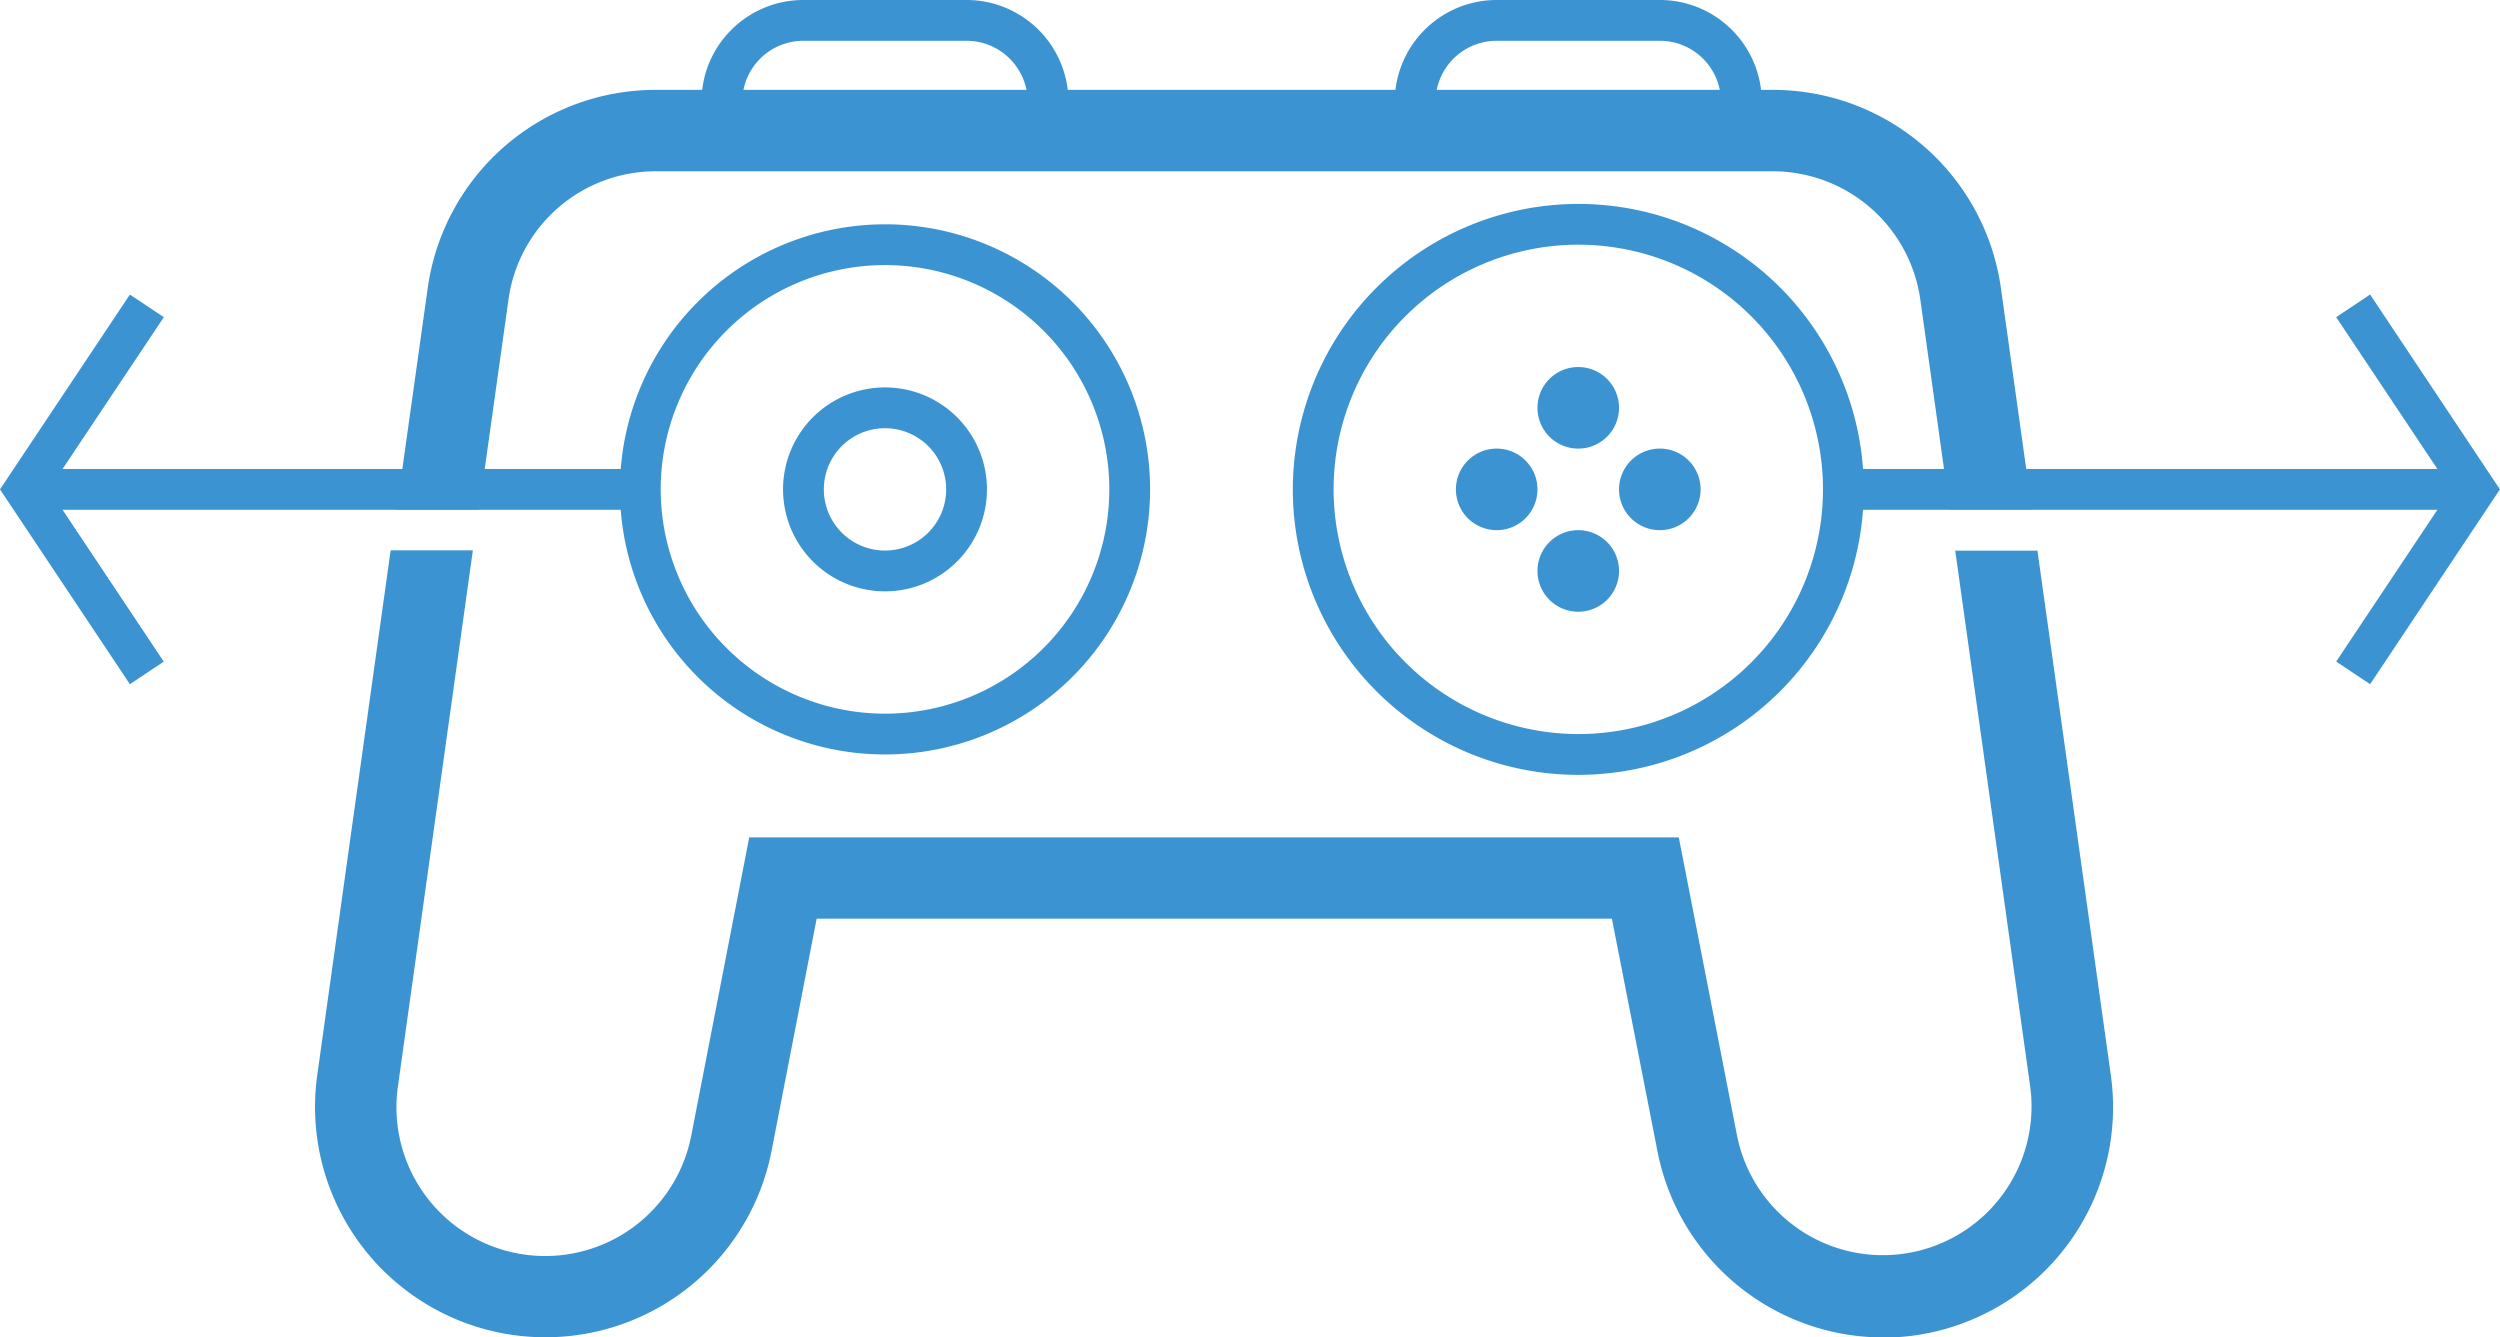 <svg id="icon-myeasy" xmlns="http://www.w3.org/2000/svg" width="61.302" height="32.795" viewBox="0 0 61.302 32.795">
  <path id="Subtraction_2" data-name="Subtraction 2" d="M17229.453,16455.59a5.644,5.644,0,0,1-5.541-4.568l-1.117-5.7h-19.5l-1.107,5.7a5.649,5.649,0,0,1-11.139-1.863l1.8-12.869h2.016l-1.838,13.145a3.648,3.648,0,0,0,7.193,1.207l1.422-7.314h22.793l1.428,7.311a3.646,3.646,0,0,0,7.189-1.2l-1.838-13.141h2.016l1.8,12.865a5.651,5.651,0,0,1-5.588,6.432Zm-34.439-20.3h0l-2.018,0,.762-5.43a5.641,5.641,0,0,1,5.592-4.861h27.4a5.645,5.645,0,0,1,5.584,4.861l.76,5.428-2.016,0-.721-5.152a3.655,3.655,0,0,0-3.607-3.141h-27.4a3.643,3.643,0,0,0-3.611,3.141l-.723,5.152Z" transform="translate(-17183.27 -16422.795)" fill="#3b93d2"/>
  <path id="Path_17260" data-name="Path 17260" d="M40.7,13a1,1,0,1,1,1-1,1,1,0,0,1-1,1" fill="#3b93d2"/>
  <path id="Path_17261" data-name="Path 17261" d="M36.7,13a1,1,0,1,1,1-1,1,1,0,0,1-1,1" fill="#3b93d2"/>
  <path id="Path_17262" data-name="Path 17262" d="M39.7,10a1,1,0,1,1-1-1,1,1,0,0,1,1,1" fill="#3b93d2"/>
  <path id="Path_17263" data-name="Path 17263" d="M39.7,14a1,1,0,1,1-1-1,1,1,0,0,1,1,1" fill="#3b93d2"/>
  <path id="Ellipse_36" data-name="Ellipse 36" d="M2-.5A2.5,2.5,0,1,1-.5,2,2.5,2.5,0,0,1,2-.5Zm0,4A1.5,1.5,0,1,0,.5,2,1.5,1.5,0,0,0,2,3.5Z" transform="translate(19.701 10)" fill="#3b93d2"/>
  <path id="Ellipse_37" data-name="Ellipse 37" d="M6-.5A6.5,6.5,0,1,1-.5,6,6.507,6.507,0,0,1,6-.5Zm0,12A5.5,5.5,0,1,0,.5,6,5.506,5.506,0,0,0,6,11.5Z" transform="translate(15.701 6)" fill="#3b93d2"/>
  <path id="Ellipse_38" data-name="Ellipse 38" d="M6.5-.5a7,7,0,1,1-7,7A7.008,7.008,0,0,1,6.5-.5Zm0,13a6,6,0,1,0-6-6A6.007,6.007,0,0,0,6.5,12.5Z" transform="translate(32.201 5.5)" fill="#3b93d2"/>
  <path id="Path_17264" data-name="Path 17264" d="M26.2,4h-9V2.5A2.5,2.5,0,0,1,19.7,0h4a2.5,2.5,0,0,1,2.5,2.5Zm-8-1h7V2.5A1.5,1.5,0,0,0,23.7,1h-4a1.5,1.5,0,0,0-1.5,1.5Z" fill="#3b93d2"/>
  <path id="Path_17265" data-name="Path 17265" d="M43.2,4h-9V2.5A2.5,2.5,0,0,1,36.7,0h4a2.5,2.5,0,0,1,2.5,2.5Zm-8-1h7V2.5A1.5,1.5,0,0,0,40.7,1h-4a1.5,1.5,0,0,0-1.5,1.5Z" fill="#3b93d2"/>
  <path id="Line_278" data-name="Line 278" d="M15.1.5H0v-1H15.1Z" transform="translate(45.601 12)" fill="#3b93d2"/>
  <path id="Path_17266" data-name="Path 17266" d="M58.117,16.777l-.832-.555L60.1,12,57.285,7.777l.832-.555L61.3,12Z" fill="#3b93d2"/>
  <path id="Line_280" data-name="Line 280" d="M15.1.5H0v-1H15.1Z" transform="translate(0.601 12)" fill="#3b93d2"/>
  <path id="Path_17267" data-name="Path 17267" d="M3.185,16.777,0,12,3.185,7.223l.832.555L1.2,12l2.815,4.223Z" fill="#3b93d2"/>
</svg>
